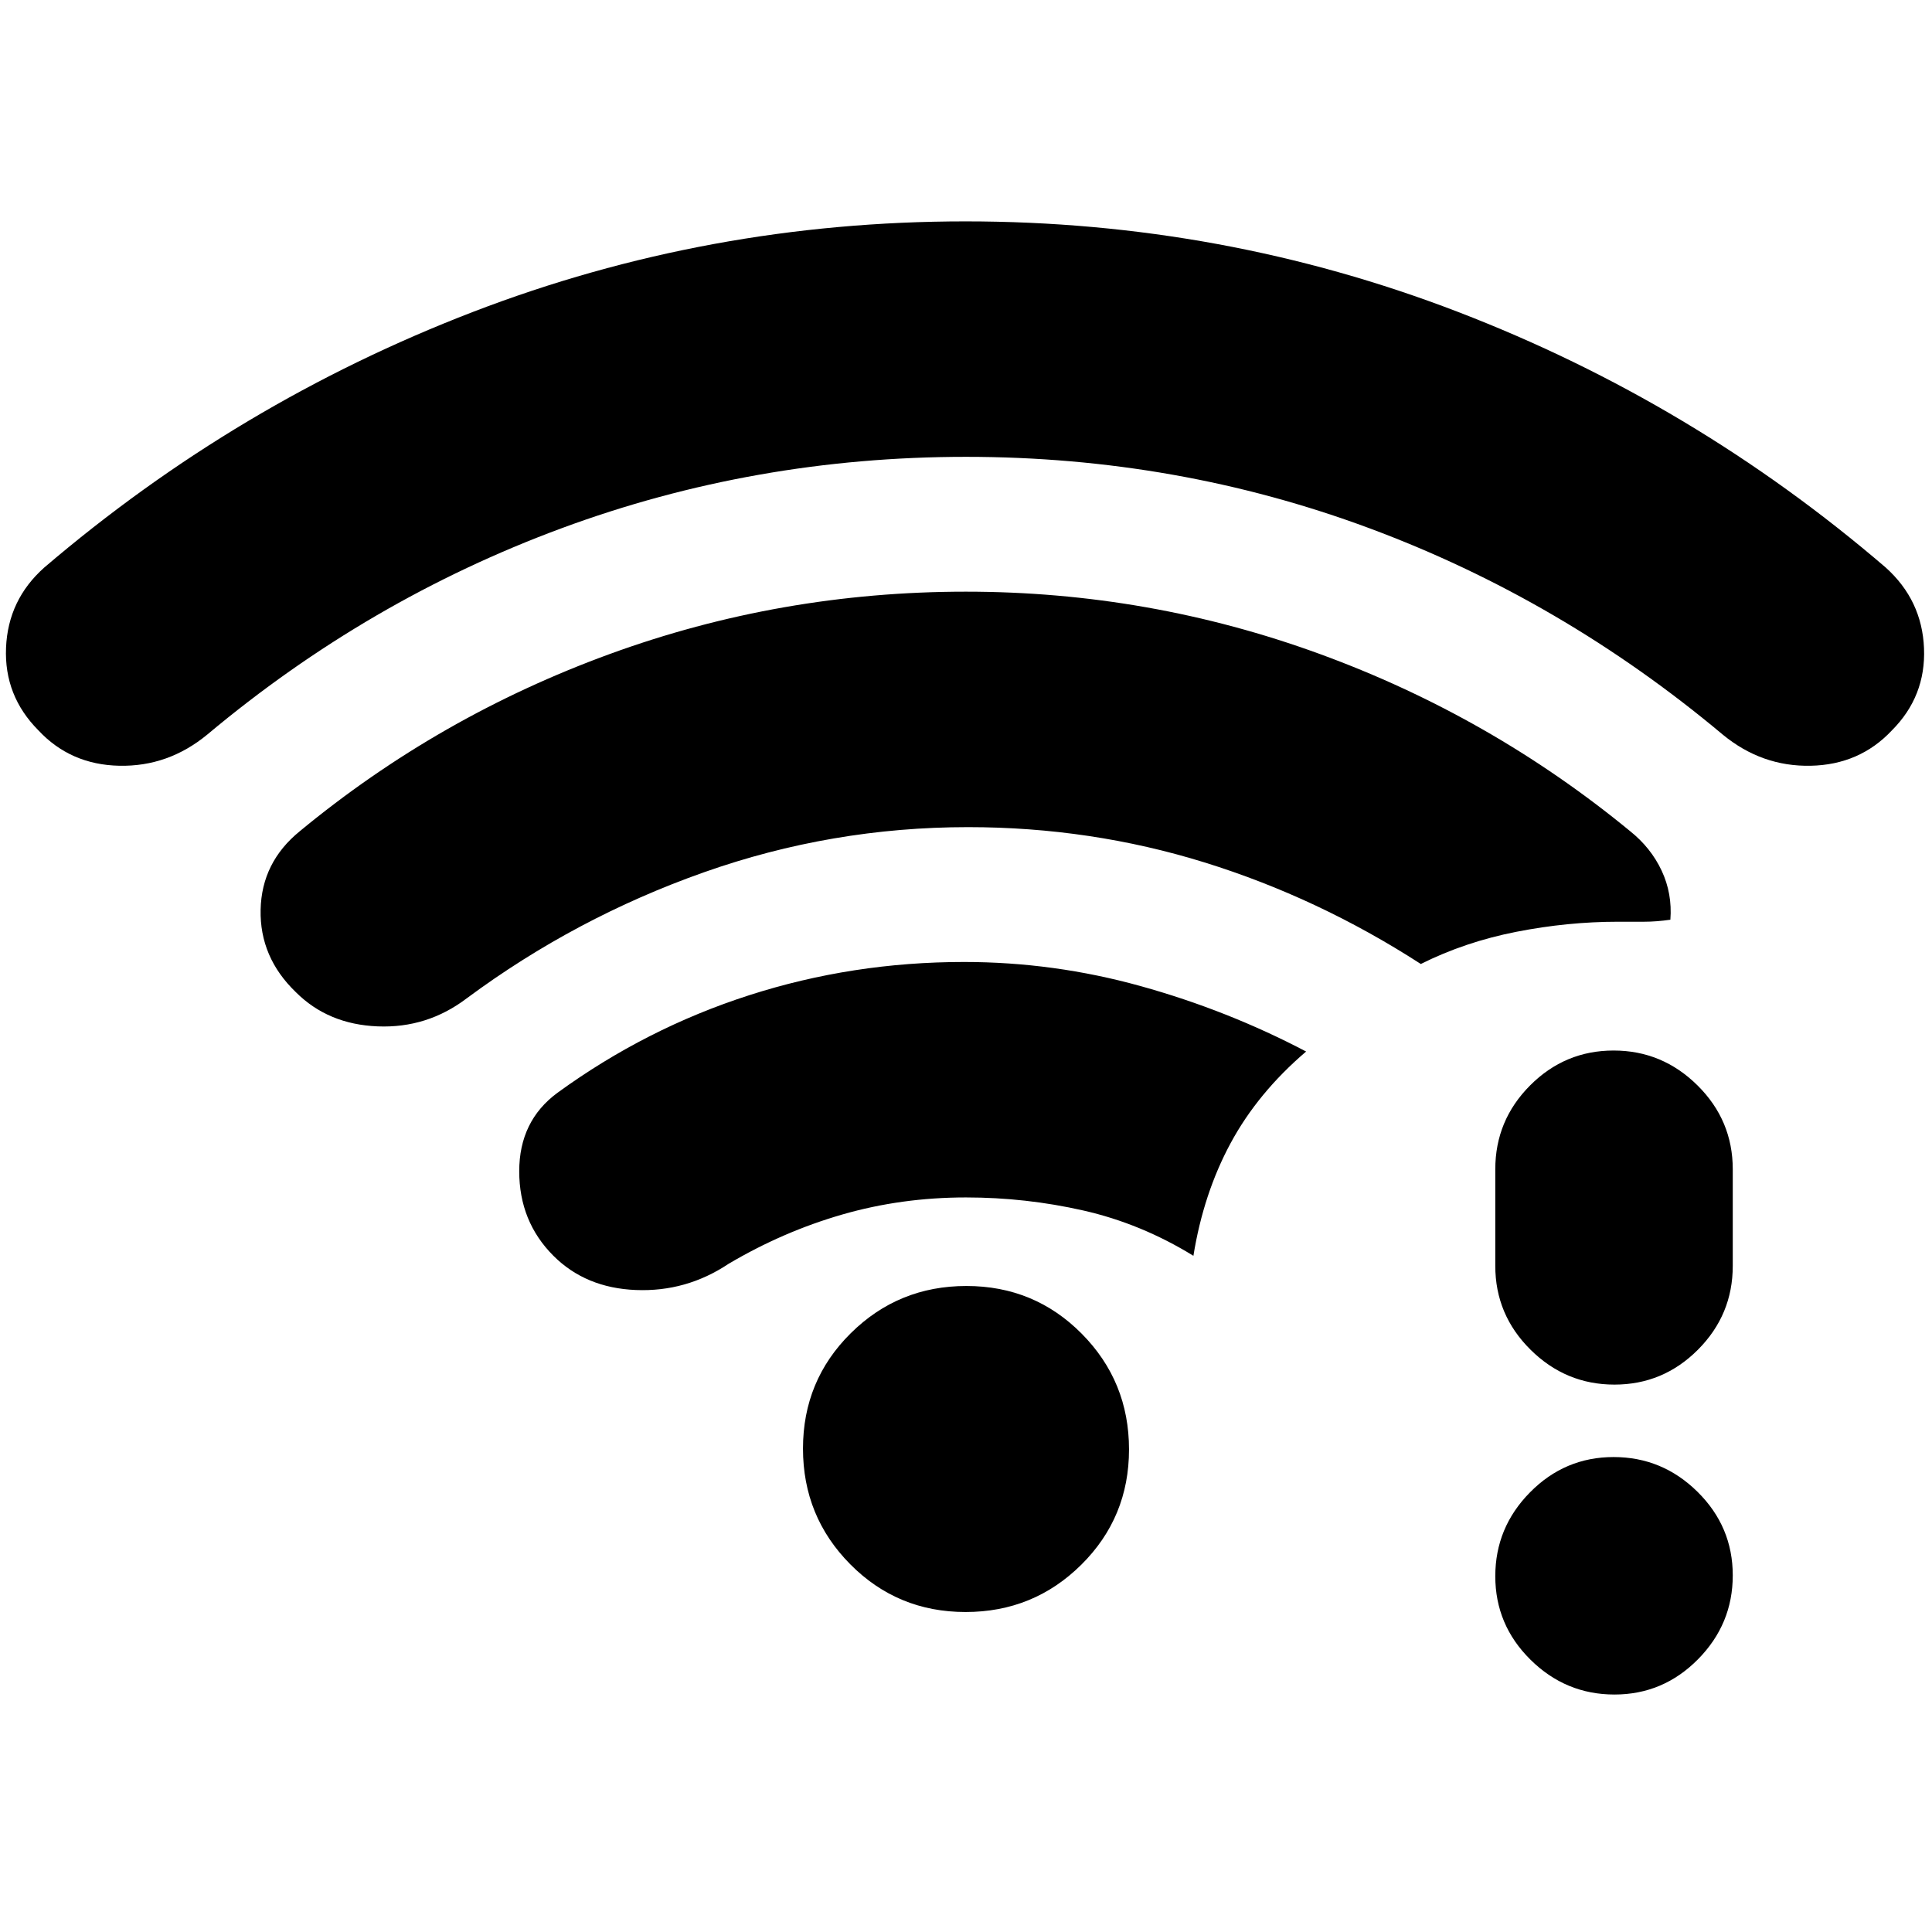 <svg xmlns="http://www.w3.org/2000/svg" height="20" viewBox="0 -960 960 960" width="20"><path d="M480-733q-105 0-201 35.5T103-595q-19.41 16-43.71 15.5Q35-580 19.03-597.15 2-614.31 3-638.15 4-662 22-678q96-82 212.98-127 116.99-45 244.76-45t244.76 45Q841.48-760 937-678q18.06 16.24 19.03 40.12Q957-614 940-597q-16 17-40.29 17.5-24.3.5-43.71-15.5-80-67-175.5-102.5T480-733Zm-.21 574q-33.79 0-57.29-23.71t-23.5-57.5q0-33.79 23.71-57.29t57.5-23.5q33.79 0 57.29 23.71t23.5 57.5q0 33.79-23.71 57.29t-57.5 23.5Zm.21-206q-32.11 0-61.54 8.5Q389.04-348 362-332q-21 14-46 13t-41-17q-17-17-17-42t19-39q44-32 95.32-48.5Q423.64-482 479-482q44.66 0 87.83 12T649-437.5Q625-417 611.5-392T593-336q-26-16-54.65-22.5T480-365Zm322.21 247q-24.21 0-41.71-17.29t-17.5-41.5q0-24.21 17.29-41.71t41.5-17.5q24.21 0 41.71 17.29t17.5 41.5q0 24.21-17.29 41.71t-41.5 17.5Zm0-154q-24.21 0-41.71-17.35T743-331v-48q0-24.3 17.29-41.65Q777.58-438 801.79-438t41.71 17.35Q861-403.3 861-379v48q0 24.3-17.29 41.65Q826.42-272 802.21-272ZM481-549q-67.8 0-131.4 22.5Q286-504 232-464q-19.71 15-44.35 14Q163-451 147-467q-18-17.34-17.5-40.96.5-23.61 19.5-39.04 69-57 153.93-88t177-31q91.07 0 175.85 30.96T810-547q10.32 8.25 15.66 19.62Q831-516 830-503q-7 1-13 1h-13q-25 0-50.5 5T706-481q-51-32.94-107.5-50.47T481-549Z"/></svg>